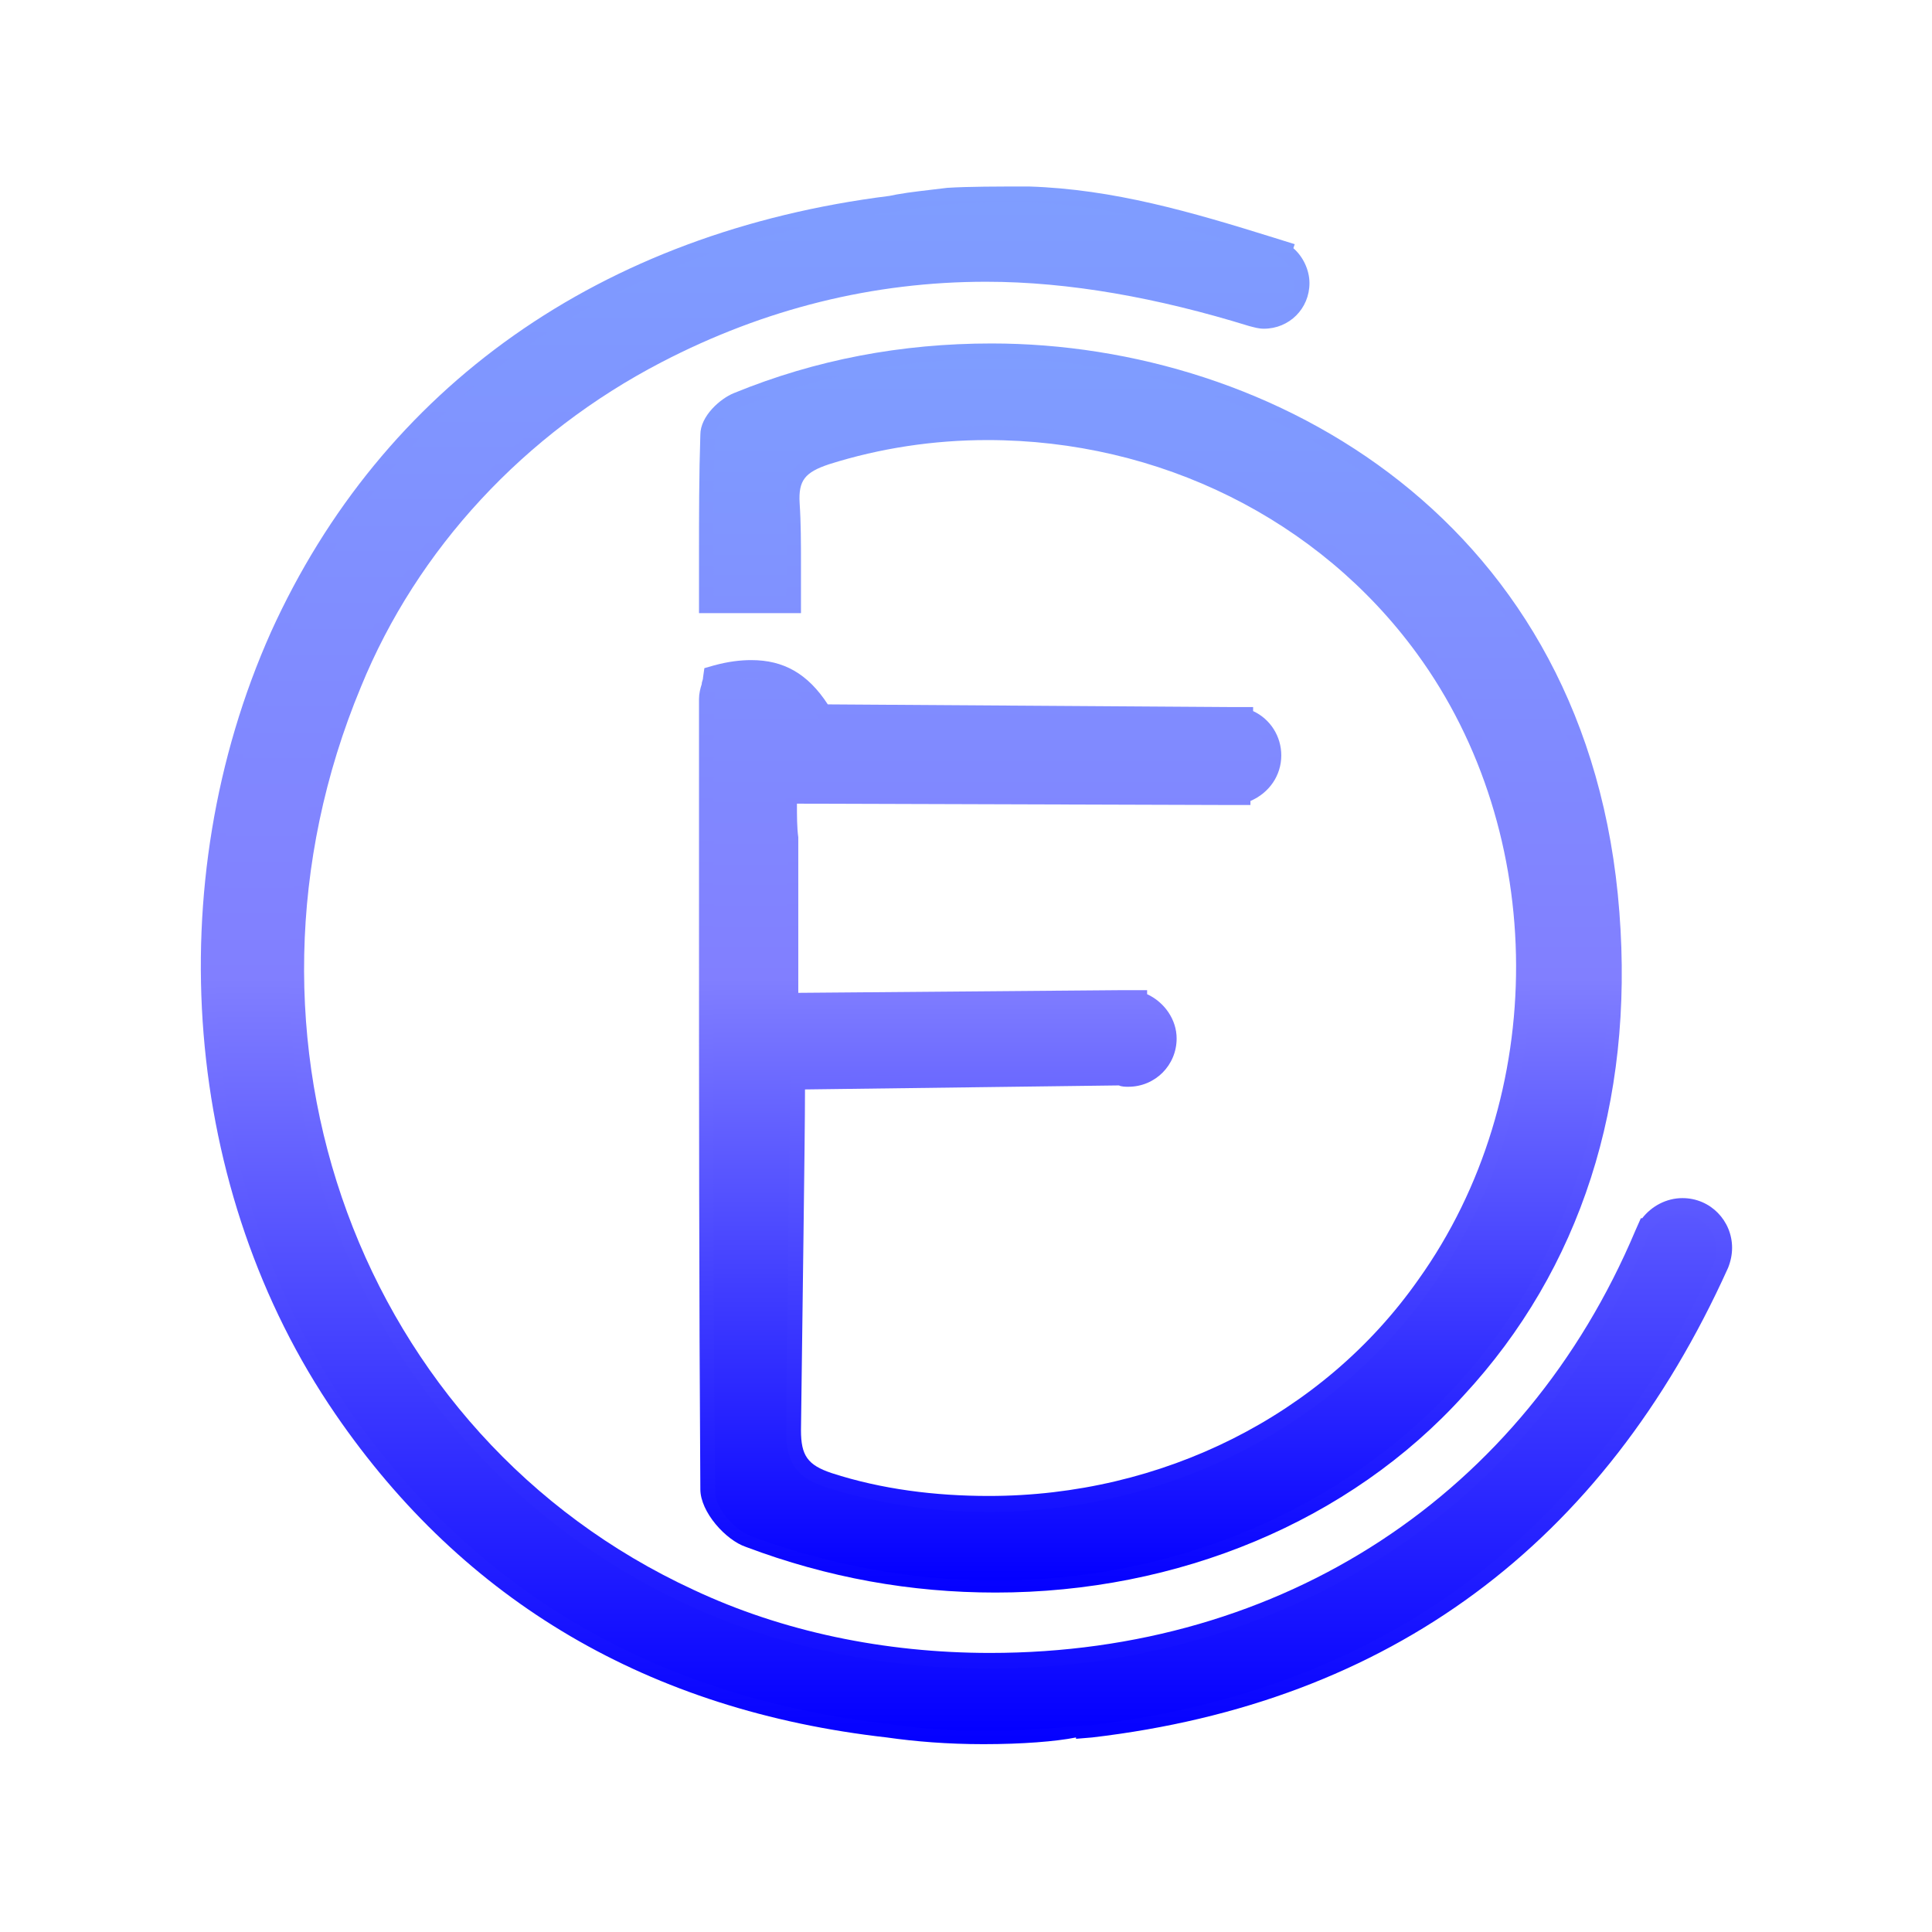 <?xml version="1.0" encoding="utf-8"?>
<!-- Generator: Adobe Illustrator 22.0.1, SVG Export Plug-In . SVG Version: 6.00 Build 0)  -->
<svg version="1.1" id="Layer_1" xmlns="http://www.w3.org/2000/svg" xmlns:xlink="http://www.w3.org/1999/xlink" x="0px" y="0px"
	 viewBox="0 0 144 144" style="enable-background:new 0 0 144 144;" xml:space="preserve">
<style type="text/css">
	.st0{fill:url(#SVGID_1_);}
	.st1{fill:url(#SVGID_2_);}
	.st2{fill:url(#SVGID_3_);}
	.st3{fill:url(#SVGID_4_);}
</style>
<g>
	<linearGradient id="SVGID_1_" gradientUnits="userSpaceOnUse" x1="86.538" y1="25.613" x2="86.538" y2="118.735">
		<stop  offset="0" style="stop-color:#7F9DFF"/>
		<stop  offset="0.508" style="stop-color:#817FFF"/>
		<stop  offset="1" style="stop-color:#0400FF"/>
	</linearGradient>
	<path class="st0" d="M74.2,118.7c-6.3,0-12.5-1.1-18.6-3.4c-1.5-0.5-3.4-2.6-3.4-4.3c-0.1-14.7-0.1-29.7-0.1-44.2
		c0-4.9,0-9.8,0-14.7c0-0.4,0.1-0.8,0.2-1.1c0-0.2,0.1-0.3,0.1-0.5l0.1-0.7l0.7-0.2c1.1-0.3,2-0.4,2.8-0.4c2.4,0,4.2,1,5.7,3.3
		l30.1,0.2l0.1,0c0,0,0.1,0,0.1,0l1.4,0l0,0.3c1.3,0.6,2.1,1.9,2.1,3.3c0,1.5-0.9,2.8-2.3,3.4l0,0.3l-1.2,0c0,0-0.1,0-0.2,0
		c-0.1,0-0.2,0-0.3,0l-32.1-0.1c0,0.9,0,1.8,0.1,2.5c0,0.5,0,0.9,0,1.1v10.5l24.1-0.2c0.2,0,0.3,0,0.5,0c0.2,0,0.3,0,0.4,0l1,0
		l0,0.3c1.3,0.6,2.2,1.9,2.2,3.3c0,2-1.6,3.6-3.6,3.6c-0.2,0-0.5,0-0.7-0.1L60,81.2c0,3.8-0.2,16.9-0.3,25.4c0,1.9,0.5,2.6,2.3,3.2
		c3.7,1.2,7.7,1.7,11.7,1.7c12.9,0,24.9-6,32-16.1c9.8-13.7,9.7-33.3-0.1-46.7c-7.3-10-19.2-15.9-32-15.9c-4,0-8,0.6-11.8,1.8
		c-1.8,0.6-2.3,1.2-2.2,2.9c0.1,1.5,0.1,3,0.1,4.6c0,0.8,0,1.7,0,2.5v1.1h-7.6v-1.1c0-1,0-2.1,0-3.1c0-3,0-6.1,0.1-9.1
		c0-1.4,1.5-2.7,2.5-3.1c6.1-2.5,12.5-3.7,19.2-3.7c21,0,44.6,13.3,46.8,42.4c1.1,14.2-2.9,26.6-11.6,36
		C100.6,113.4,87.8,118.7,74.2,118.7C74.2,118.7,74.2,118.7,74.2,118.7z"/>
	<linearGradient id="SVGID_2_" gradientUnits="userSpaceOnUse" x1="86.537" y1="26.694" x2="86.537" y2="117.655">
		<stop  offset="0" style="stop-color:#7F9DFF"/>
		<stop  offset="0.508" style="stop-color:#817FFF"/>
		<stop  offset="1" style="stop-color:#0400FF"/>
	</linearGradient>
	<path class="st1" d="M55.1,30.4c-0.8,0.3-1.8,1.3-1.8,2.1c-0.2,4-0.1,8-0.1,12.1c1.9,0,3.4,0,5.4,0c0-2.6,0.2-4.8,0-7
		c-0.2-2.3,0.7-3.3,2.9-4c16.4-5.2,34.9,0.7,45,14.5s10.1,34,0.1,48C96.8,110,78.2,116,61.7,110.9c-2.2-0.7-3.1-1.7-3.1-4.2
		c0.1-10.1,0.3-26.5,0.3-26.5L83.8,80c0.2,0,0.4,0.1,0.6,0.1c1.4,0,2.6-1.1,2.6-2.6c0-1.3-0.9-2.3-2.1-2.5l0,0l-0.1,0
		c-0.1,0-0.2,0-0.4,0c-0.1,0-0.3,0-0.4,0l-25.3,0.2c0,0,0-9.2,0-11.6c0-0.7-0.2-3-0.1-4.7L91.8,59c0.1,0,0.1,0,0.2,0
		c0.1,0,0.1,0,0.2,0l0.1,0l0,0c1.3-0.2,2.2-1.2,2.2-2.5c0-1.3-0.9-2.3-2.1-2.5l0,0l-0.3,0c0,0-0.1,0-0.1,0c0,0,0,0-0.1,0l-30.7-0.2
		c-2-3.2-4.3-3.8-7.7-2.9c-0.1,0.5-0.3,1-0.3,1.4c0,19.6-0.1,39.3,0.1,58.9c0,1.2,1.5,2.9,2.7,3.3c31.2,11.6,66.7-8.2,63.7-46.3
		C117,33.2,81.8,19.5,55.1,30.4z"/>
	<linearGradient id="SVGID_3_" gradientUnits="userSpaceOnUse" x1="72" y1="13.974" x2="72" y2="130.026">
		<stop  offset="0" style="stop-color:#7F9DFF"/>
		<stop  offset="0.508" style="stop-color:#817FFF"/>
		<stop  offset="1" style="stop-color:#0400FF"/>
	</linearGradient>
	<path class="st2" d="M73.3,130c-2.7,0-5.1-0.2-7.2-0.5c-17.7-2-31.5-10.1-41.1-24.1c-11.4-16.6-13.2-39.5-4.8-58.3
		c8.3-18.3,24.6-29.8,46.1-32.5l0.5-0.1c1.1-0.2,2.2-0.3,3.8-0.5c1.6-0.1,3.7-0.1,6.1-0.1c6.3,0.2,12.1,1.9,18.2,3.8l1.6,0.5
		l-0.1,0.3c0.7,0.6,1.2,1.6,1.2,2.6c0,1.9-1.5,3.4-3.4,3.4c-0.4,0-0.7-0.1-1.1-0.2C86.3,22.2,79.7,21,73.5,21c-8.4,0-16.5,2-24.2,6
		c-10.2,5.3-18.2,13.9-22.4,24.2c-10.9,26.2-0.1,55.8,24.8,67.3c6.6,3.1,14.2,4.7,22.1,4.7c0,0,0,0,0,0c21.8,0,39.8-11.8,48.1-31.5
		l0.4-0.9l0.1,0c0.7-0.9,1.8-1.5,3-1.5c2.1,0,3.7,1.7,3.7,3.7c0,0.5-0.1,1-0.3,1.5c-9.3,20.6-25.2,32.4-47.4,35l-1.2,0.1v-0.1
		C78.7,129.8,76.2,130,73.3,130z"/>
	<linearGradient id="SVGID_4_" gradientUnits="userSpaceOnUse" x1="72.002" y1="15.054" x2="72.002" y2="128.946">
		<stop  offset="0" style="stop-color:#7F9DFF"/>
		<stop  offset="0.508" style="stop-color:#817FFF"/>
		<stop  offset="1" style="stop-color:#0400FF"/>
	</linearGradient>
	<path class="st3" d="M127.9,93.1c0-1.5-1.2-2.6-2.6-2.6c-1.1,0-2.1,0.7-2.5,1.7c0,0,0,0,0,0c-13.6,32.3-49.2,37.8-71.6,27.4
		C26,107.9,14.6,78,25.9,50.9c4.4-10.8,12.6-19.5,22.9-24.8C63,18.7,78,18.3,93.4,23.4c0,0,0,0,0,0c0.2,0.1,0.5,0.1,0.8,0.1
		c1.3,0,2.3-1.1,2.3-2.3c0-1-0.6-1.8-1.4-2.2c0,0,0,0,0,0c-6.3-1.9-12-3.7-18.3-3.9c-2.4,0-4.5,0-6,0.1c-1.8,0.2-3,0.4-4.3,0.6
		c-49.4,6.1-61.6,58.4-40.6,89.1c9.7,14.1,23.5,21.7,40.4,23.6c6.9,1.1,14.9,0,14.9,0.1c21.6-2.6,37.2-13.8,46.5-34.4c0,0,0,0,0,0
		C127.9,93.8,127.9,93.5,127.9,93.1z"/>
</g>
</svg>
